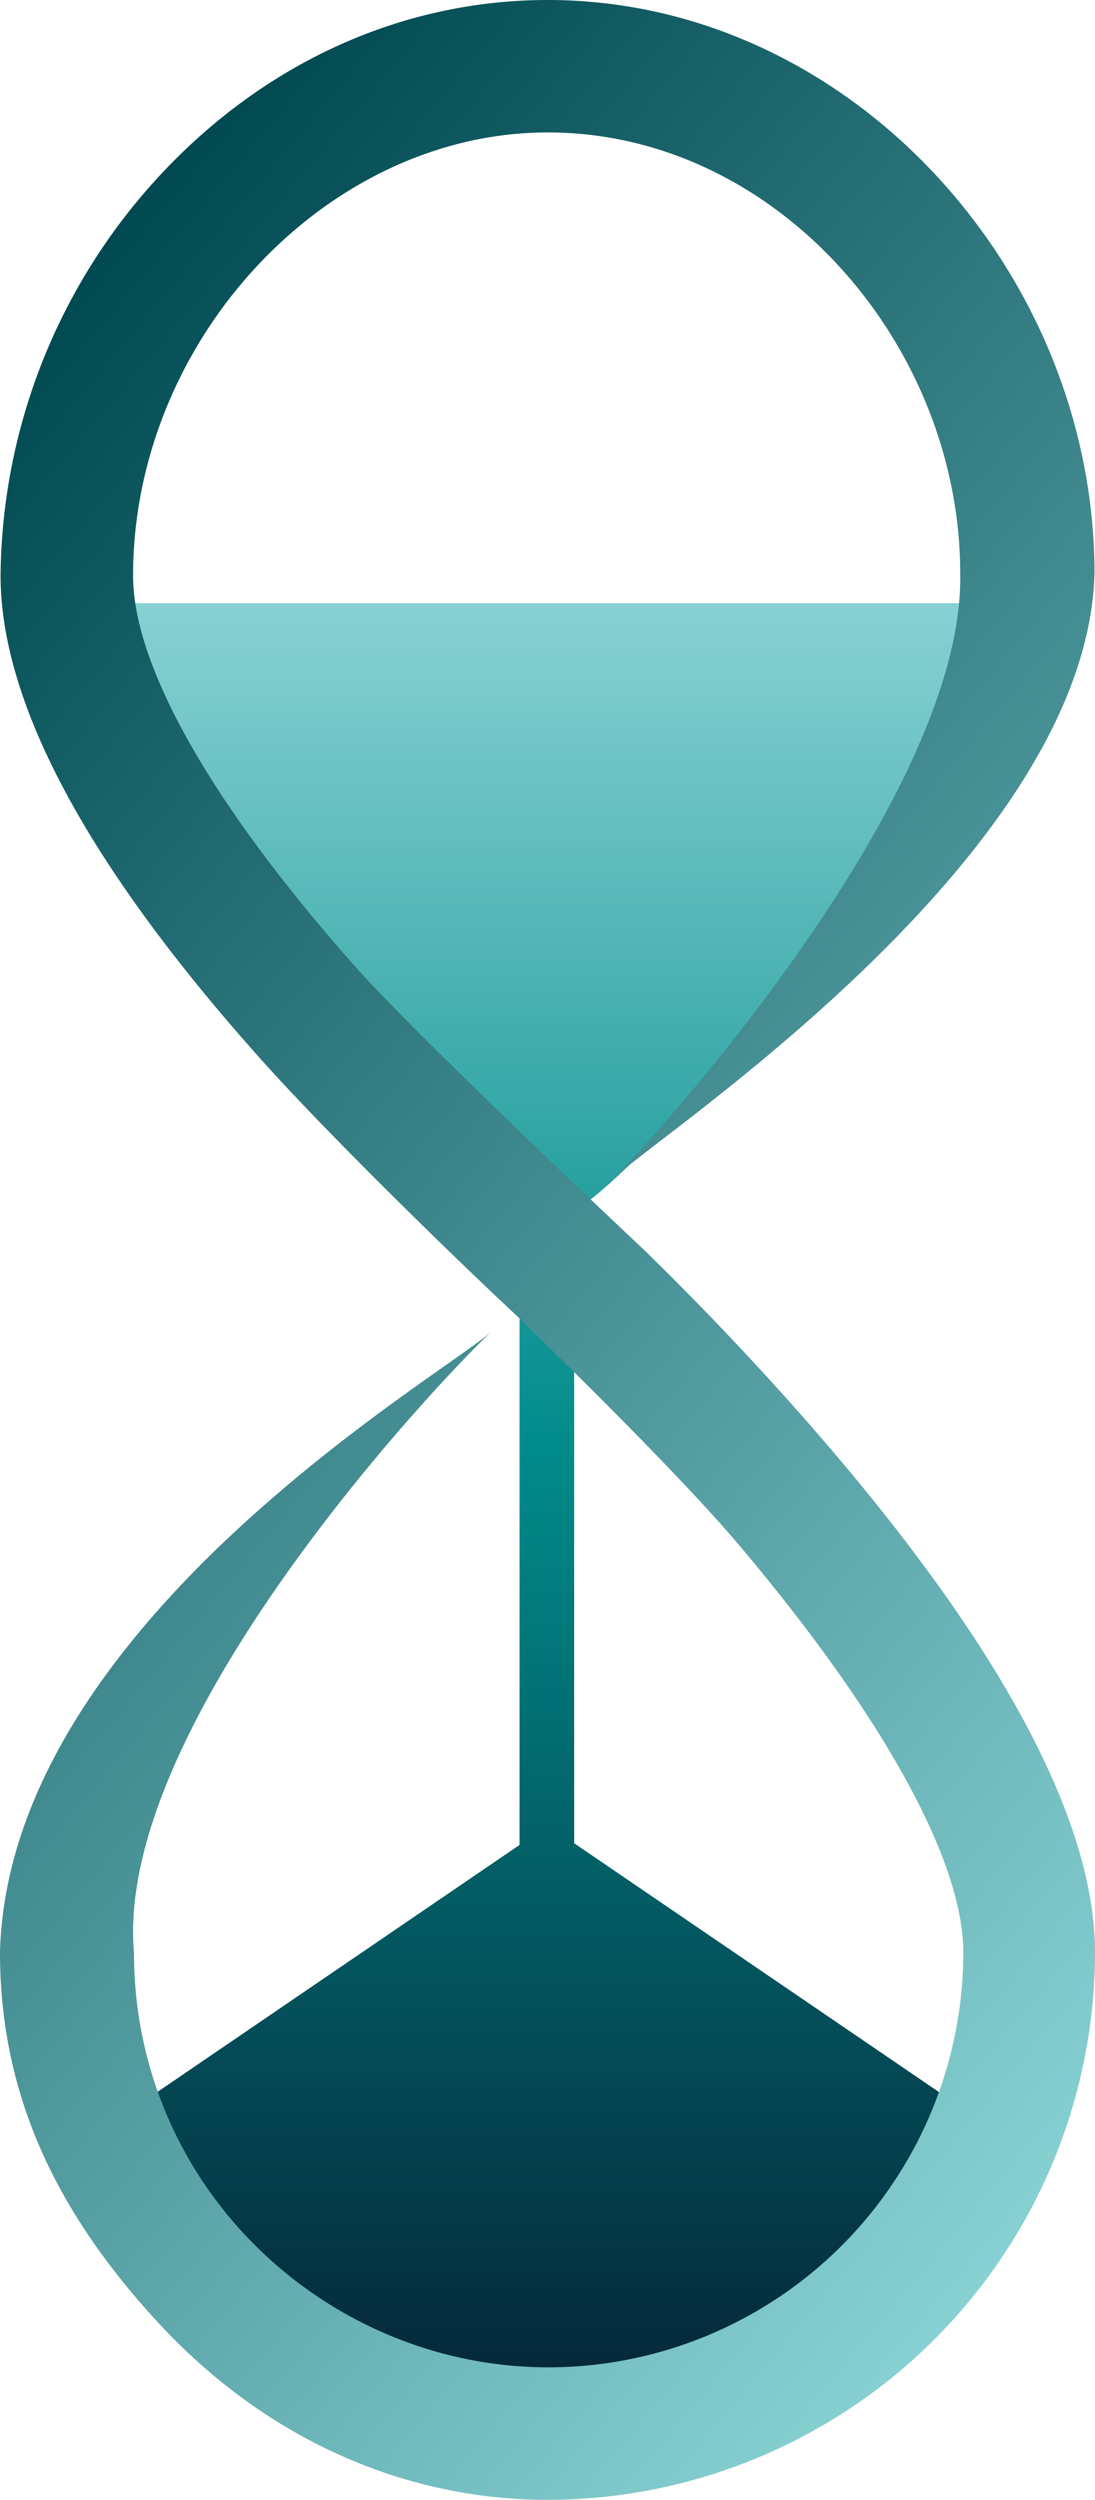 <svg xmlns="http://www.w3.org/2000/svg" xmlns:xlink="http://www.w3.org/1999/xlink" viewBox="0 0 171.64 391.66"><defs><style>.cls-1{fill:url(#linear-gradient);}.cls-2{fill:url(#linear-gradient-2);}</style><linearGradient id="linear-gradient" x1="88.8" y1="379.63" x2="88.8" y2="94.5" gradientUnits="userSpaceOnUse"><stop offset="0" stop-color="#052336"/><stop offset="0.54" stop-color="#018c8b"/><stop offset="1" stop-color="#88d1d3"/></linearGradient><linearGradient id="linear-gradient-2" x1="-32.79" y1="96.24" x2="205.74" y2="296.4" gradientUnits="userSpaceOnUse"><stop offset="0" stop-color="#004951"/><stop offset="1" stop-color="#88d1d3"/></linearGradient></defs><g id="Layer_2" data-name="Layer 2"><g id="Layer_1-2" data-name="Layer 1"><path class="cls-1" d="M90,288.79l64.09,43.69s-28.4,55-68.36,45.32v.54c-40.29,10.37-69-45.17-69-45.17l64.71-44.12V200.71l-1.22-3.66S3.94,109.15,11.87,94.5H166.3S104,187.89,85.12,192.17l4.58,5.49.3.37Z"/><path class="cls-2" d="M171.64,305.88a85.88,85.88,0,0,1-85.78,85.78c-22.81,0-44.45-9.81-60.93-27.62C9.14,347,0,328.6,0,305.9,1.3,254.84,68.63,216,77,208.66c-7.74,7.21-59.14,61.33-56,97.24,0,37,30.31,65,65,65a65.1,65.1,0,0,0,65-65c0-14.34-12.52-37.05-35.25-63.94-8-9.46-23.46-24.82-34.49-35.58-7.43-6.85-29.47-28.16-40.74-40.84C13.65,135.43.09,110.09.09,90.19A93.31,93.31,0,0,1,24.93,27.62C41.41,9.81,63.05,0,85.86,0c47.3,0,85.7,42.52,85.7,89.82-1.16,44-67.19,87.12-75.45,94.84,7.66-7.55,55.14-60.34,54.4-94.84,0-35.85-28.79-69.07-64.65-69.07-34.64,0-65,32.45-65,69.44,0,14.21,12.4,36,34.93,61.37,8.2,9.24,34.12,33.88,45.17,44.27,7.41,7.22,18.92,18.95,30.55,32.71C158.14,260.07,171.64,286.09,171.64,305.88Z"/></g></g></svg>